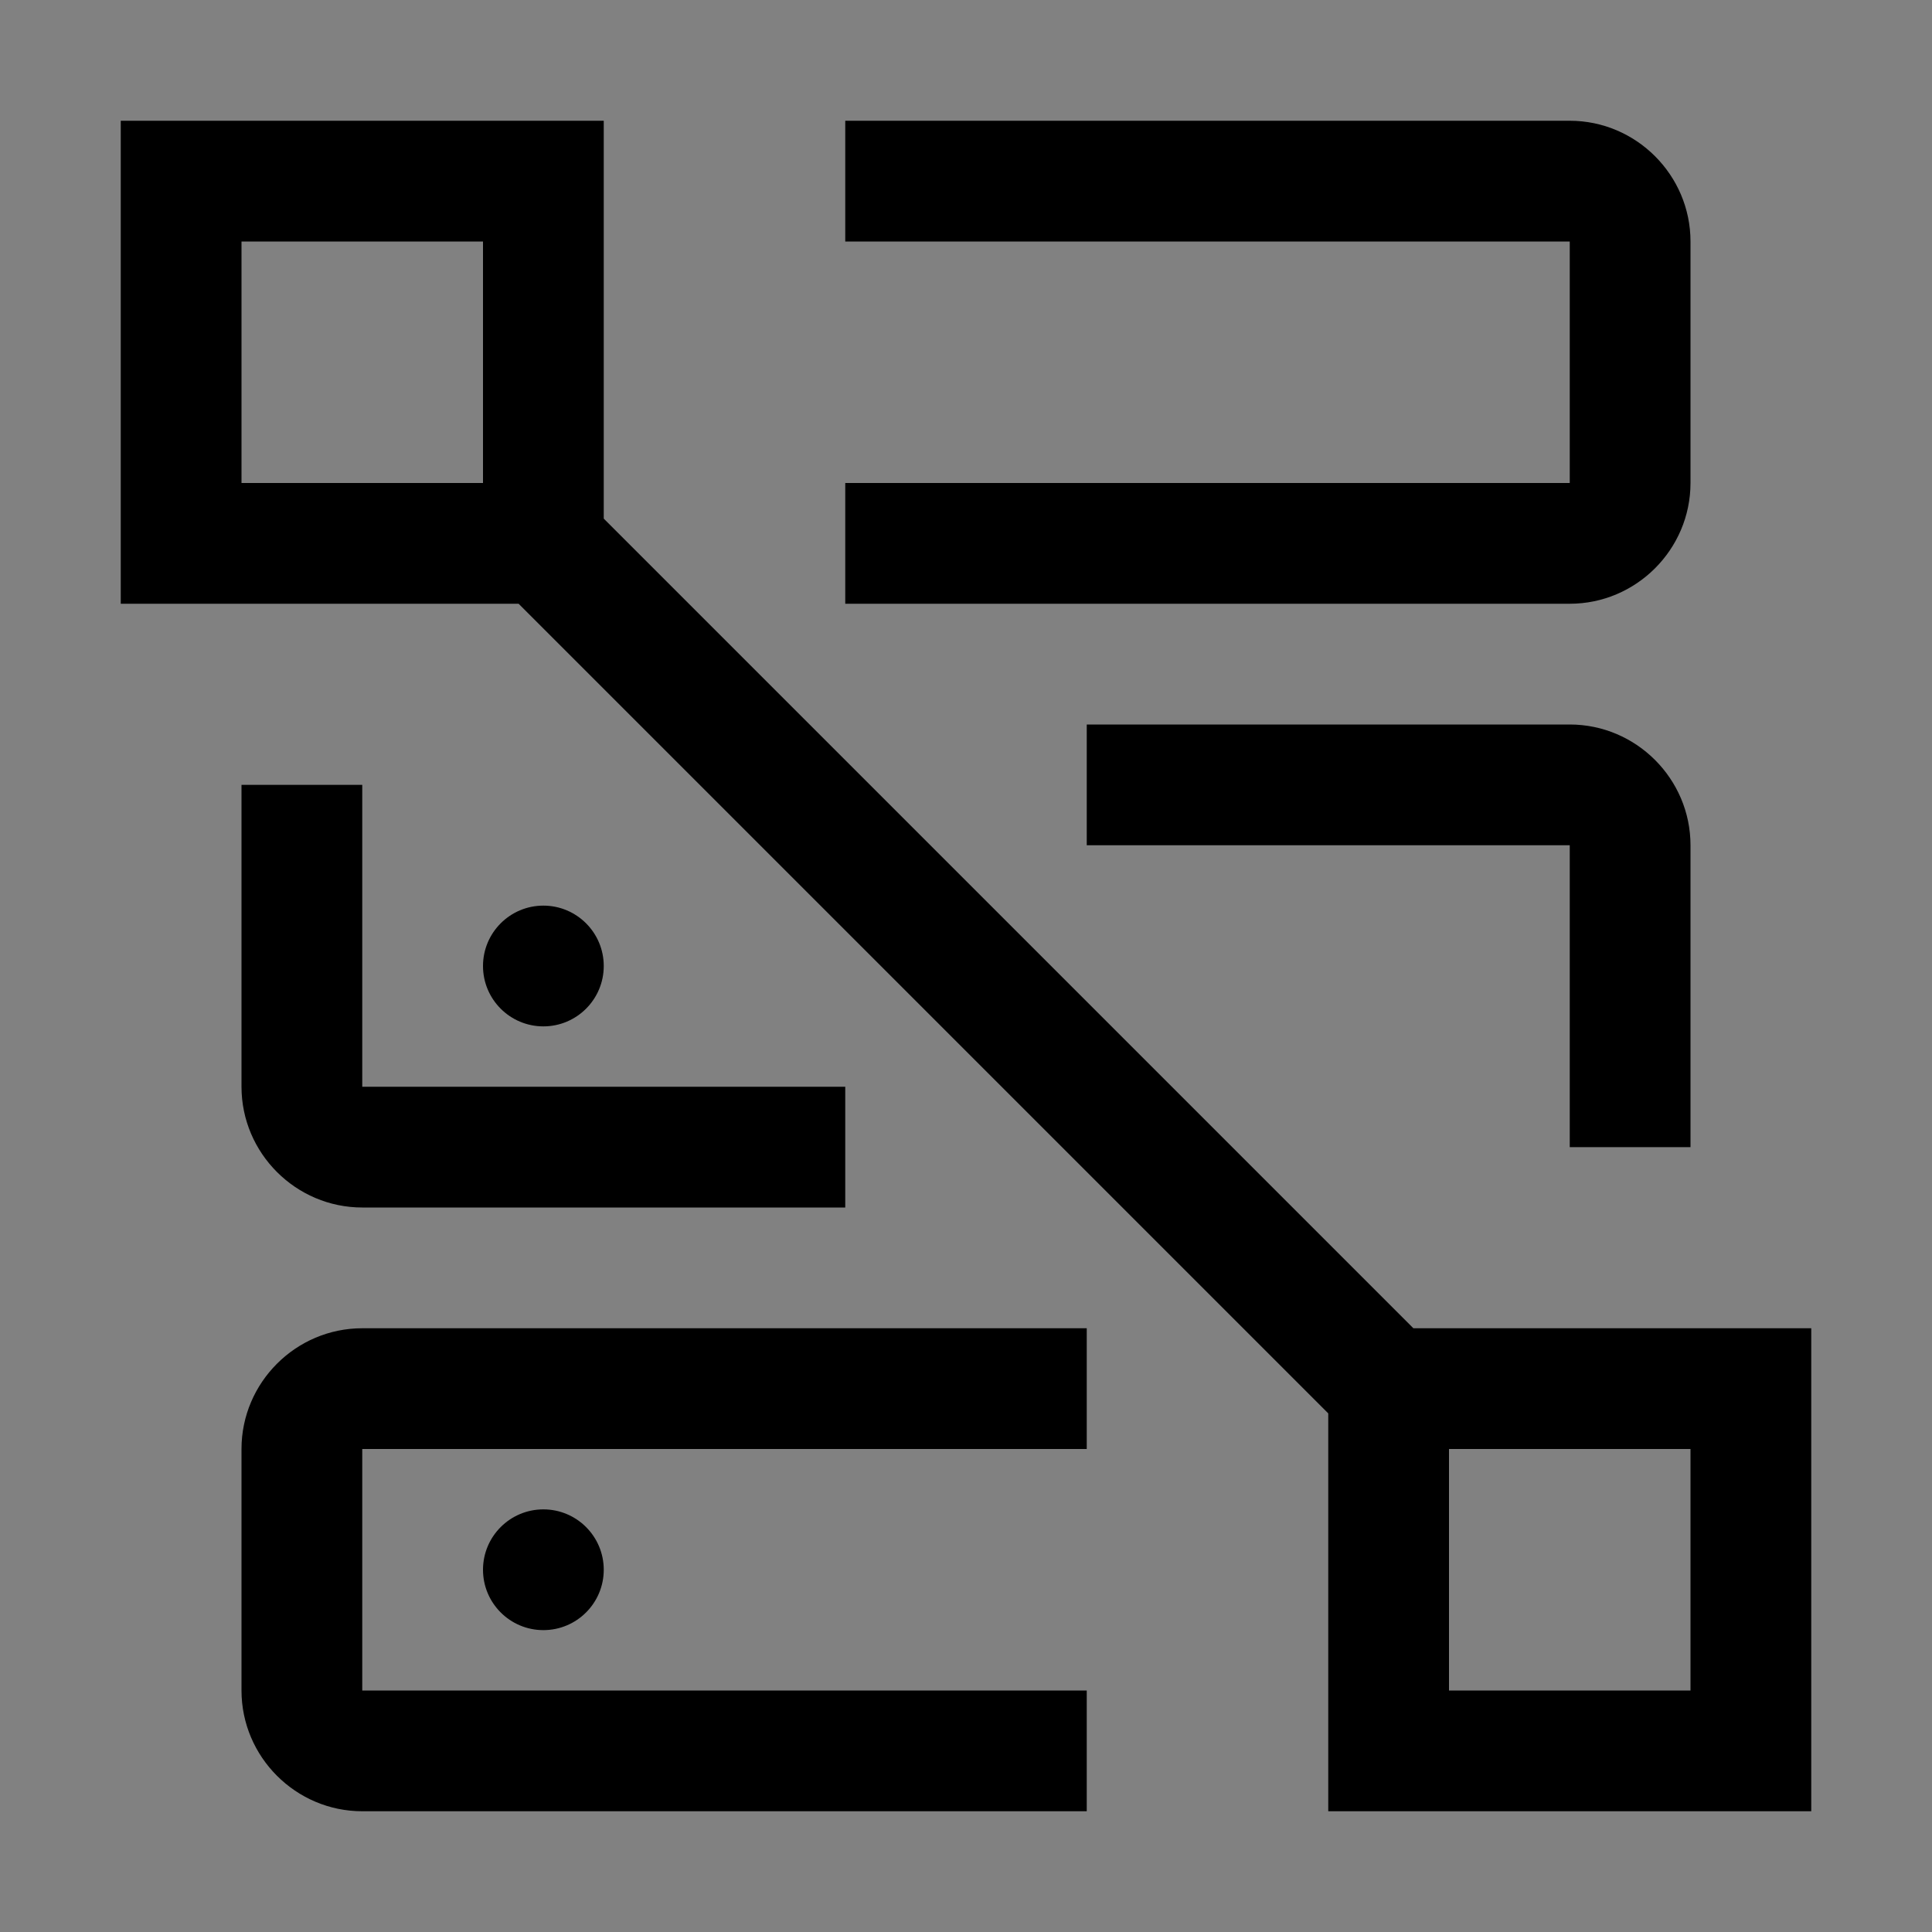 <svg viewBox="0 0 16 16" fill="none" xmlns="http://www.w3.org/2000/svg">
<rect x="0" y="0" width="16" height="16" fill="#808080" stroke="none"/>
<rect width="16" height="16" fill="white" fill-opacity="0.01" style="mix-blend-mode:multiply"/>
<path d="M4.5 13.5C4.776 13.5 5 13.276 5 13C5 12.724 4.776 12.5 4.5 12.5C4.224 12.5 4 12.724 4 13C4 13.276 4.224 13.5 4.5 13.5Z" fill="currentColor"/>
<path d="M2 12V14C2 14.55 2.45 15 3 15H9V14H3V12H9V11H3C2.45 11 2 11.45 2 12Z" fill="currentColor"/>
<path d="M2 6.5V9C2 9.55 2.45 10 3 10H7V9H3V6.5H2Z" fill="currentColor"/>
<path d="M4.5 8.5C4.776 8.5 5 8.276 5 8C5 7.724 4.776 7.5 4.5 7.5C4.224 7.5 4 7.724 4 8C4 8.276 4.224 8.5 4.5 8.5Z" fill="currentColor"/>
<path d="M14 9.5V7C14 6.45 13.55 6 13 6H9V7H13V9.5H14Z" fill="currentColor"/>
<path d="M14 4V2C14 1.45 13.55 1 13 1H7V2H13V4H7V5H13C13.55 5 14 4.55 14 4Z" fill="currentColor"/>
<path d="M11.705 11L5 4.295V1H1V5H4.295L11 11.705V15H15V11H11.705ZM4 4H2V2H4V4ZM14 14H12V12H14V14Z" fill="currentColor"/>
</svg>
